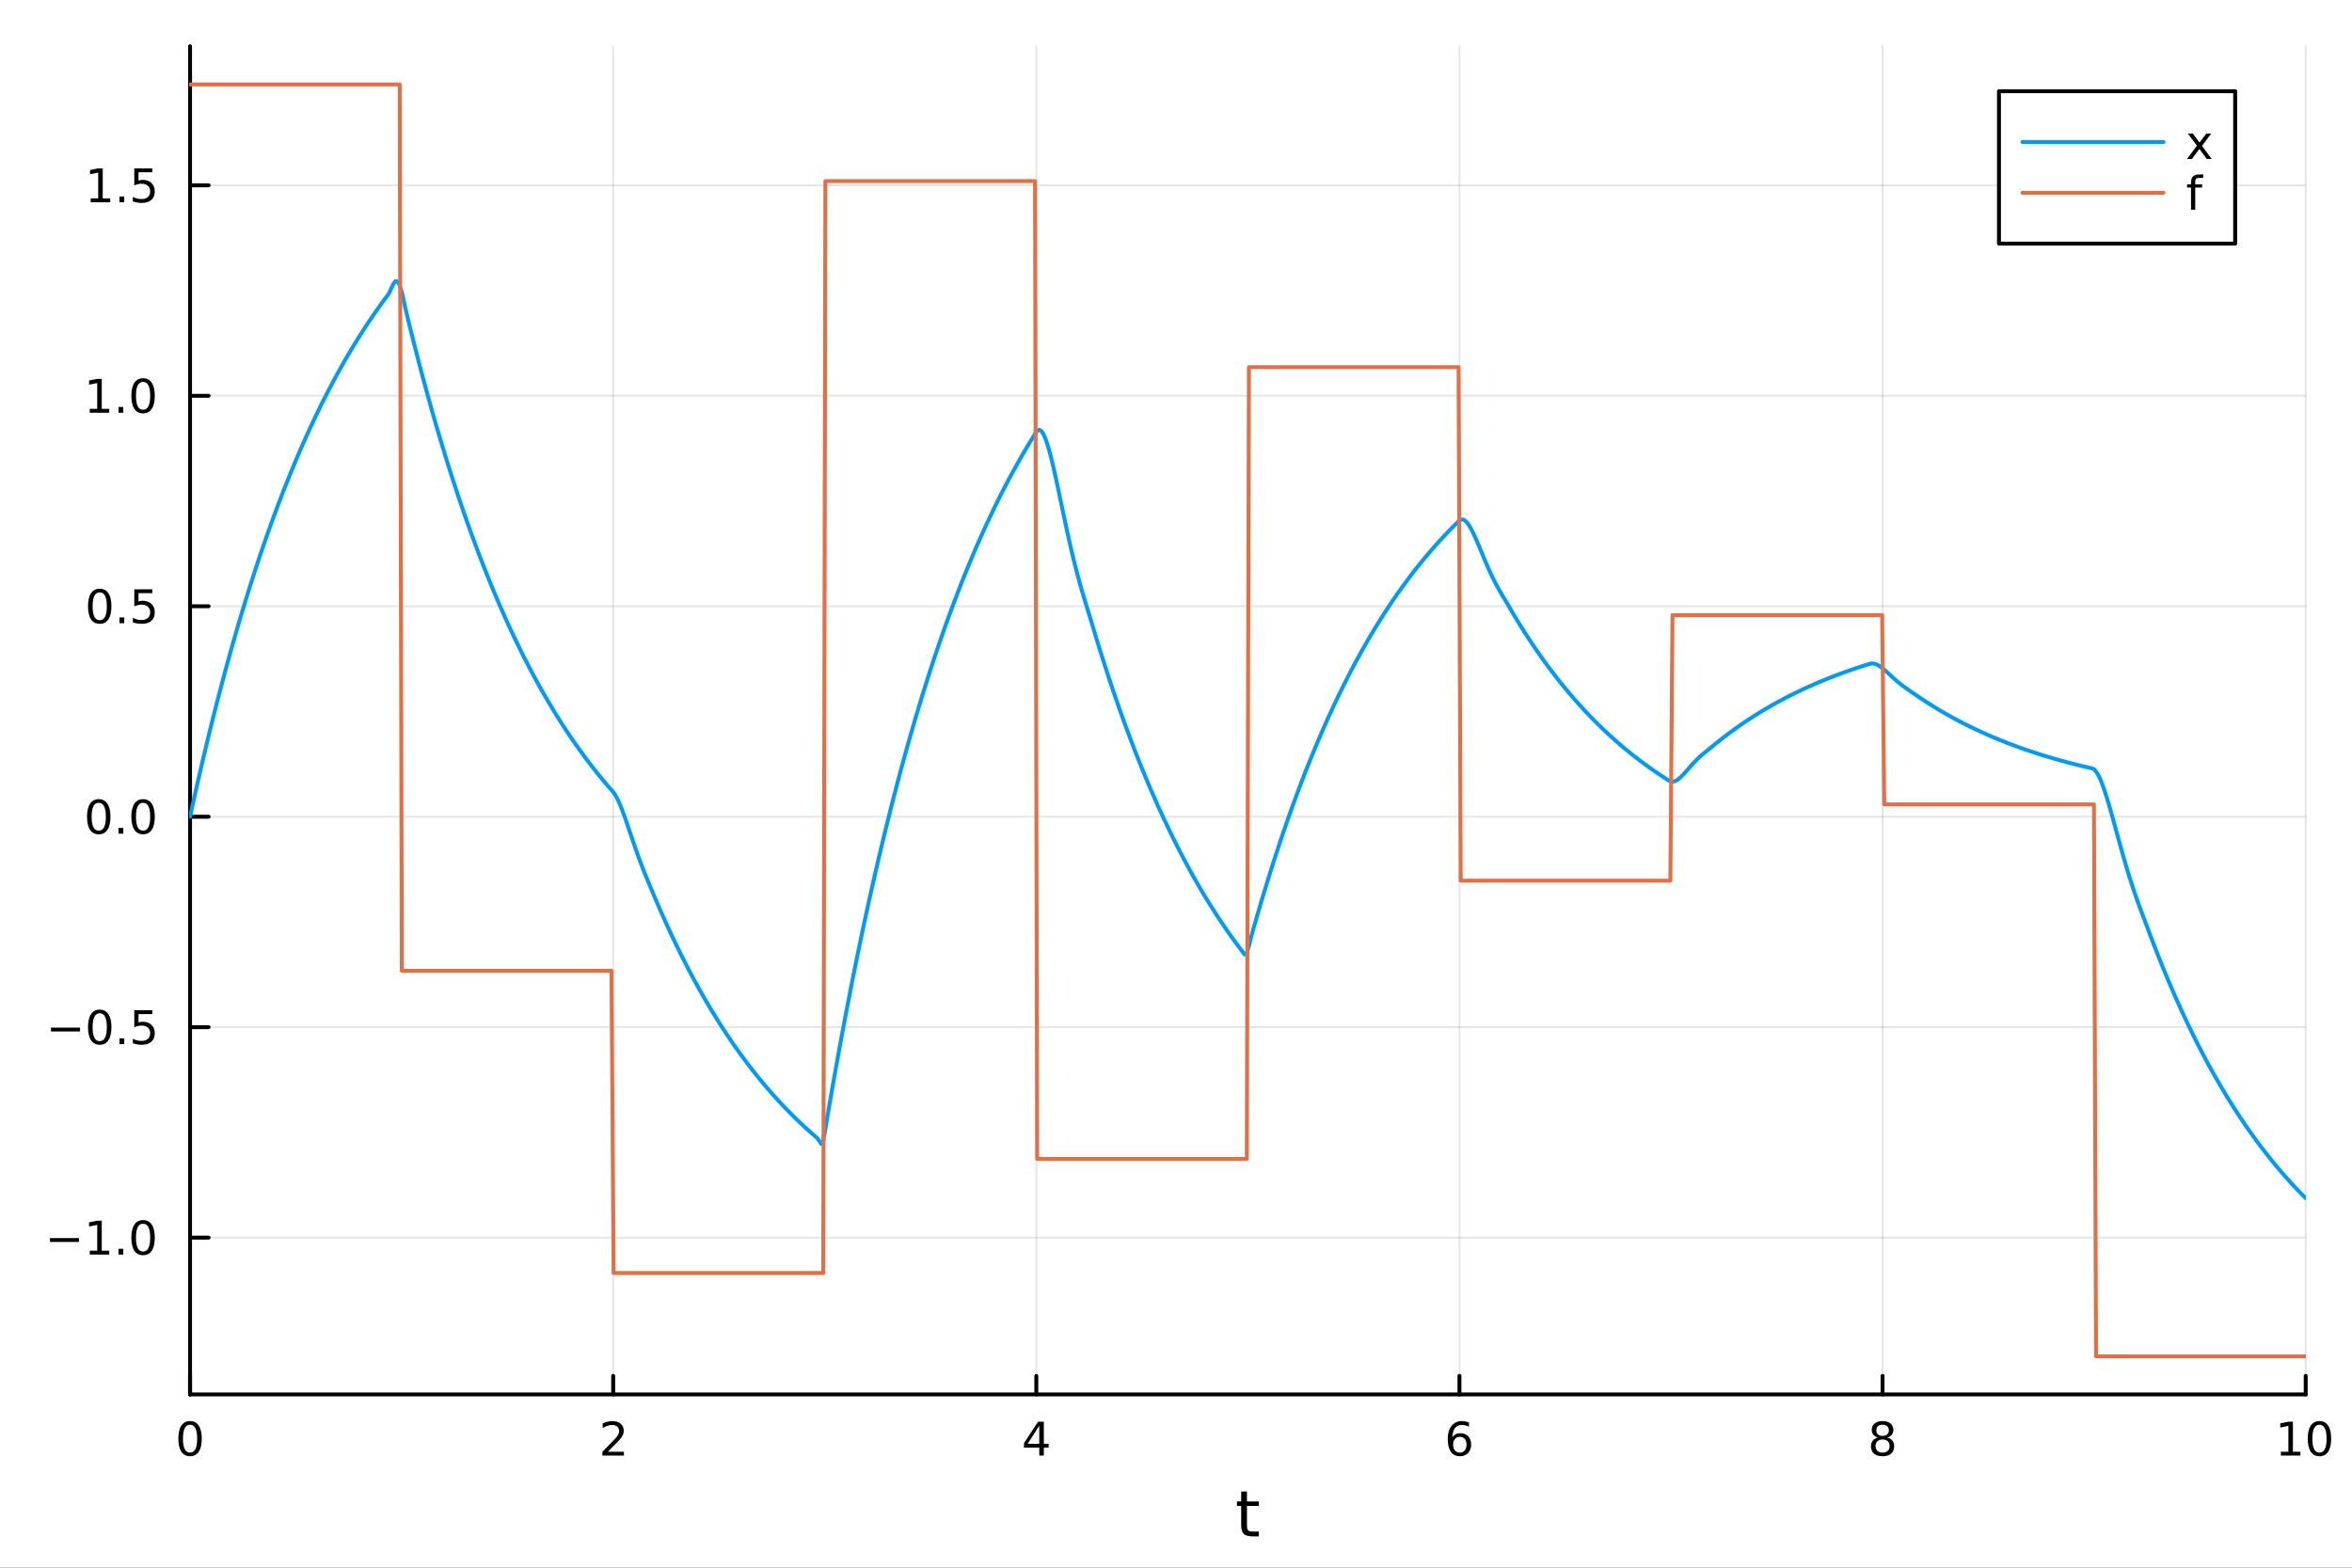 <?xml version="1.0" encoding="utf-8"?>
<svg xmlns="http://www.w3.org/2000/svg" xmlns:xlink="http://www.w3.org/1999/xlink" width="600" height="400" viewBox="0 0 2400 1600">
<rect x="0" y="0" width="2400" height="1600" fill="#333333" stroke="none"/>
<defs>
  <clipPath id="clip290">
    <rect x="0" y="0" width="2400" height="1600"/>
  </clipPath>
</defs>
<path clip-path="url(#clip290)" d="M0 1600 L2400 1600 L2400 0 L0 0  Z" fill="#ffffff" fill-rule="evenodd" fill-opacity="1"/>
<defs>
  <clipPath id="clip291">
    <rect x="480" y="0" width="1681" height="1600"/>
  </clipPath>
</defs>
<path clip-path="url(#clip290)" d="M193.936 1423.18 L2352.76 1423.18 L2352.76 47.244 L193.936 47.244  Z" fill="#ffffff" fill-rule="evenodd" fill-opacity="1"/>
<defs>
  <clipPath id="clip292">
    <rect x="193" y="47" width="2160" height="1377"/>
  </clipPath>
</defs>
<polyline clip-path="url(#clip292)" style="stroke:#000000; stroke-linecap:round; stroke-linejoin:round; stroke-width:2; stroke-opacity:0.1; fill:none" points="193.936,1423.18 193.936,47.244 "/>
<polyline clip-path="url(#clip292)" style="stroke:#000000; stroke-linecap:round; stroke-linejoin:round; stroke-width:2; stroke-opacity:0.1; fill:none" points="625.7,1423.18 625.7,47.244 "/>
<polyline clip-path="url(#clip292)" style="stroke:#000000; stroke-linecap:round; stroke-linejoin:round; stroke-width:2; stroke-opacity:0.1; fill:none" points="1057.46,1423.18 1057.46,47.244 "/>
<polyline clip-path="url(#clip292)" style="stroke:#000000; stroke-linecap:round; stroke-linejoin:round; stroke-width:2; stroke-opacity:0.1; fill:none" points="1489.23,1423.18 1489.23,47.244 "/>
<polyline clip-path="url(#clip292)" style="stroke:#000000; stroke-linecap:round; stroke-linejoin:round; stroke-width:2; stroke-opacity:0.1; fill:none" points="1920.99,1423.18 1920.99,47.244 "/>
<polyline clip-path="url(#clip292)" style="stroke:#000000; stroke-linecap:round; stroke-linejoin:round; stroke-width:2; stroke-opacity:0.1; fill:none" points="2352.76,1423.18 2352.76,47.244 "/>
<polyline clip-path="url(#clip290)" style="stroke:#000000; stroke-linecap:round; stroke-linejoin:round; stroke-width:4; stroke-opacity:1; fill:none" points="193.936,1423.18 2352.76,1423.18 "/>
<polyline clip-path="url(#clip290)" style="stroke:#000000; stroke-linecap:round; stroke-linejoin:round; stroke-width:4; stroke-opacity:1; fill:none" points="193.936,1423.18 193.936,1404.28 "/>
<polyline clip-path="url(#clip290)" style="stroke:#000000; stroke-linecap:round; stroke-linejoin:round; stroke-width:4; stroke-opacity:1; fill:none" points="625.7,1423.18 625.7,1404.28 "/>
<polyline clip-path="url(#clip290)" style="stroke:#000000; stroke-linecap:round; stroke-linejoin:round; stroke-width:4; stroke-opacity:1; fill:none" points="1057.46,1423.18 1057.46,1404.28 "/>
<polyline clip-path="url(#clip290)" style="stroke:#000000; stroke-linecap:round; stroke-linejoin:round; stroke-width:4; stroke-opacity:1; fill:none" points="1489.23,1423.18 1489.23,1404.28 "/>
<polyline clip-path="url(#clip290)" style="stroke:#000000; stroke-linecap:round; stroke-linejoin:round; stroke-width:4; stroke-opacity:1; fill:none" points="1920.99,1423.18 1920.99,1404.28 "/>
<polyline clip-path="url(#clip290)" style="stroke:#000000; stroke-linecap:round; stroke-linejoin:round; stroke-width:4; stroke-opacity:1; fill:none" points="2352.76,1423.18 2352.76,1404.28 "/>
<path clip-path="url(#clip290)" d="M193.936 1454.1 Q190.325 1454.1 188.496 1457.66 Q186.691 1461.2 186.691 1468.33 Q186.691 1475.44 188.496 1479.01 Q190.325 1482.55 193.936 1482.55 Q197.57 1482.55 199.376 1479.01 Q201.204 1475.44 201.204 1468.33 Q201.204 1461.2 199.376 1457.66 Q197.57 1454.1 193.936 1454.1 M193.936 1450.39 Q199.746 1450.39 202.802 1455 Q205.88 1459.58 205.88 1468.33 Q205.88 1477.06 202.802 1481.67 Q199.746 1486.25 193.936 1486.25 Q188.126 1486.25 185.047 1481.67 Q181.992 1477.06 181.992 1468.33 Q181.992 1459.58 185.047 1455 Q188.126 1450.39 193.936 1450.39 Z" fill="#000000" fill-rule="nonzero" fill-opacity="1" /><path clip-path="url(#clip290)" d="M620.353 1481.64 L636.672 1481.64 L636.672 1485.58 L614.728 1485.58 L614.728 1481.64 Q617.39 1478.89 621.973 1474.26 Q626.58 1469.61 627.76 1468.27 Q630.006 1465.74 630.885 1464.01 Q631.788 1462.25 631.788 1460.56 Q631.788 1457.8 629.843 1456.07 Q627.922 1454.33 624.82 1454.33 Q622.621 1454.33 620.168 1455.09 Q617.737 1455.86 614.959 1457.41 L614.959 1452.69 Q617.783 1451.55 620.237 1450.97 Q622.691 1450.39 624.728 1450.39 Q630.098 1450.39 633.293 1453.08 Q636.487 1455.77 636.487 1460.26 Q636.487 1462.39 635.677 1464.31 Q634.89 1466.2 632.783 1468.8 Q632.205 1469.47 629.103 1472.69 Q626.001 1475.88 620.353 1481.64 Z" fill="#000000" fill-rule="nonzero" fill-opacity="1" /><path clip-path="url(#clip290)" d="M1060.47 1455.09 L1048.67 1473.54 L1060.47 1473.54 L1060.47 1455.09 M1059.25 1451.02 L1065.13 1451.02 L1065.13 1473.54 L1070.06 1473.54 L1070.06 1477.43 L1065.13 1477.43 L1065.13 1485.58 L1060.47 1485.58 L1060.47 1477.43 L1044.87 1477.43 L1044.87 1472.92 L1059.25 1451.02 Z" fill="#000000" fill-rule="nonzero" fill-opacity="1" /><path clip-path="url(#clip290)" d="M1489.63 1466.44 Q1486.48 1466.44 1484.63 1468.59 Q1482.8 1470.74 1482.8 1474.49 Q1482.8 1478.22 1484.63 1480.39 Q1486.48 1482.55 1489.63 1482.55 Q1492.78 1482.55 1494.61 1480.39 Q1496.46 1478.22 1496.46 1474.49 Q1496.46 1470.74 1494.61 1468.59 Q1492.78 1466.44 1489.63 1466.44 M1498.92 1451.78 L1498.92 1456.04 Q1497.16 1455.21 1495.35 1454.77 Q1493.57 1454.33 1491.81 1454.33 Q1487.18 1454.33 1484.73 1457.45 Q1482.3 1460.58 1481.95 1466.9 Q1483.31 1464.89 1485.37 1463.82 Q1487.43 1462.73 1489.91 1462.73 Q1495.12 1462.73 1498.13 1465.9 Q1501.16 1469.05 1501.16 1474.49 Q1501.16 1479.82 1498.01 1483.03 Q1494.86 1486.25 1489.63 1486.25 Q1483.64 1486.25 1480.47 1481.67 Q1477.3 1477.06 1477.3 1468.33 Q1477.3 1460.14 1481.18 1455.28 Q1485.07 1450.39 1491.62 1450.39 Q1493.38 1450.39 1495.17 1450.74 Q1496.97 1451.09 1498.92 1451.78 Z" fill="#000000" fill-rule="nonzero" fill-opacity="1" /><path clip-path="url(#clip290)" d="M1920.99 1469.17 Q1917.66 1469.17 1915.74 1470.95 Q1913.84 1472.73 1913.84 1475.86 Q1913.84 1478.98 1915.74 1480.77 Q1917.66 1482.55 1920.99 1482.55 Q1924.33 1482.55 1926.25 1480.77 Q1928.17 1478.96 1928.17 1475.86 Q1928.17 1472.73 1926.25 1470.95 Q1924.35 1469.17 1920.99 1469.17 M1916.32 1467.18 Q1913.31 1466.44 1911.62 1464.38 Q1909.95 1462.32 1909.95 1459.35 Q1909.95 1455.21 1912.89 1452.8 Q1915.85 1450.39 1920.99 1450.39 Q1926.15 1450.39 1929.09 1452.8 Q1932.03 1455.21 1932.03 1459.35 Q1932.03 1462.32 1930.34 1464.38 Q1928.68 1466.44 1925.69 1467.18 Q1929.07 1467.96 1930.95 1470.26 Q1932.84 1472.55 1932.84 1475.86 Q1932.84 1480.88 1929.77 1483.57 Q1926.71 1486.25 1920.99 1486.25 Q1915.27 1486.25 1912.2 1483.57 Q1909.14 1480.88 1909.14 1475.86 Q1909.14 1472.55 1911.04 1470.26 Q1912.94 1467.96 1916.32 1467.18 M1914.6 1459.79 Q1914.6 1462.48 1916.27 1463.98 Q1917.96 1465.49 1920.99 1465.49 Q1924 1465.49 1925.69 1463.98 Q1927.4 1462.48 1927.4 1459.79 Q1927.4 1457.11 1925.69 1455.6 Q1924 1454.1 1920.99 1454.1 Q1917.96 1454.1 1916.27 1455.6 Q1914.6 1457.11 1914.6 1459.79 Z" fill="#000000" fill-rule="nonzero" fill-opacity="1" /><path clip-path="url(#clip290)" d="M2327.44 1481.64 L2335.08 1481.64 L2335.08 1455.28 L2326.77 1456.95 L2326.77 1452.69 L2335.04 1451.02 L2339.71 1451.02 L2339.71 1481.64 L2347.35 1481.64 L2347.35 1485.58 L2327.44 1485.58 L2327.44 1481.64 Z" fill="#000000" fill-rule="nonzero" fill-opacity="1" /><path clip-path="url(#clip290)" d="M2366.8 1454.1 Q2363.18 1454.1 2361.36 1457.66 Q2359.55 1461.2 2359.55 1468.33 Q2359.55 1475.44 2361.36 1479.01 Q2363.18 1482.55 2366.8 1482.55 Q2370.43 1482.55 2372.23 1479.01 Q2374.06 1475.44 2374.06 1468.33 Q2374.06 1461.2 2372.23 1457.66 Q2370.43 1454.1 2366.8 1454.1 M2366.8 1450.39 Q2372.61 1450.39 2375.66 1455 Q2378.74 1459.58 2378.74 1468.33 Q2378.74 1477.06 2375.66 1481.67 Q2372.61 1486.25 2366.8 1486.25 Q2360.99 1486.25 2357.91 1481.67 Q2354.85 1477.06 2354.85 1468.33 Q2354.85 1459.58 2357.91 1455 Q2360.99 1450.39 2366.8 1450.39 Z" fill="#000000" fill-rule="nonzero" fill-opacity="1" /><path clip-path="url(#clip290)" d="M1272.41 1522.27 L1272.41 1532.4 L1284.47 1532.4 L1284.47 1536.95 L1272.41 1536.95 L1272.41 1556.3 Q1272.41 1560.66 1273.58 1561.9 Q1274.79 1563.14 1278.45 1563.14 L1284.47 1563.14 L1284.47 1568.04 L1278.45 1568.04 Q1271.67 1568.04 1269.1 1565.53 Q1266.52 1562.98 1266.52 1556.3 L1266.52 1536.95 L1262.22 1536.95 L1262.22 1532.4 L1266.52 1532.4 L1266.52 1522.27 L1272.41 1522.27 Z" fill="#000000" fill-rule="nonzero" fill-opacity="1" /><polyline clip-path="url(#clip292)" style="stroke:#000000; stroke-linecap:round; stroke-linejoin:round; stroke-width:2; stroke-opacity:0.1; fill:none" points="193.936,1263.15 2352.76,1263.15 "/>
<polyline clip-path="url(#clip292)" style="stroke:#000000; stroke-linecap:round; stroke-linejoin:round; stroke-width:2; stroke-opacity:0.1; fill:none" points="193.936,1048.35 2352.76,1048.35 "/>
<polyline clip-path="url(#clip292)" style="stroke:#000000; stroke-linecap:round; stroke-linejoin:round; stroke-width:2; stroke-opacity:0.1; fill:none" points="193.936,833.552 2352.76,833.552 "/>
<polyline clip-path="url(#clip292)" style="stroke:#000000; stroke-linecap:round; stroke-linejoin:round; stroke-width:2; stroke-opacity:0.1; fill:none" points="193.936,618.753 2352.76,618.753 "/>
<polyline clip-path="url(#clip292)" style="stroke:#000000; stroke-linecap:round; stroke-linejoin:round; stroke-width:2; stroke-opacity:0.1; fill:none" points="193.936,403.954 2352.76,403.954 "/>
<polyline clip-path="url(#clip292)" style="stroke:#000000; stroke-linecap:round; stroke-linejoin:round; stroke-width:2; stroke-opacity:0.1; fill:none" points="193.936,189.154 2352.76,189.154 "/>
<polyline clip-path="url(#clip290)" style="stroke:#000000; stroke-linecap:round; stroke-linejoin:round; stroke-width:4; stroke-opacity:1; fill:none" points="193.936,1423.18 193.936,47.244 "/>
<polyline clip-path="url(#clip290)" style="stroke:#000000; stroke-linecap:round; stroke-linejoin:round; stroke-width:4; stroke-opacity:1; fill:none" points="193.936,1263.15 212.834,1263.15 "/>
<polyline clip-path="url(#clip290)" style="stroke:#000000; stroke-linecap:round; stroke-linejoin:round; stroke-width:4; stroke-opacity:1; fill:none" points="193.936,1048.35 212.834,1048.35 "/>
<polyline clip-path="url(#clip290)" style="stroke:#000000; stroke-linecap:round; stroke-linejoin:round; stroke-width:4; stroke-opacity:1; fill:none" points="193.936,833.552 212.834,833.552 "/>
<polyline clip-path="url(#clip290)" style="stroke:#000000; stroke-linecap:round; stroke-linejoin:round; stroke-width:4; stroke-opacity:1; fill:none" points="193.936,618.753 212.834,618.753 "/>
<polyline clip-path="url(#clip290)" style="stroke:#000000; stroke-linecap:round; stroke-linejoin:round; stroke-width:4; stroke-opacity:1; fill:none" points="193.936,403.954 212.834,403.954 "/>
<polyline clip-path="url(#clip290)" style="stroke:#000000; stroke-linecap:round; stroke-linejoin:round; stroke-width:4; stroke-opacity:1; fill:none" points="193.936,189.154 212.834,189.154 "/>
<path clip-path="url(#clip290)" d="M50.992 1263.6 L80.668 1263.6 L80.668 1267.54 L50.992 1267.54 L50.992 1263.6 Z" fill="#000000" fill-rule="nonzero" fill-opacity="1" /><path clip-path="url(#clip290)" d="M91.571 1276.5 L99.21 1276.5 L99.21 1250.13 L90.899 1251.8 L90.899 1247.54 L99.163 1245.87 L103.839 1245.87 L103.839 1276.5 L111.478 1276.5 L111.478 1280.43 L91.571 1280.43 L91.571 1276.5 Z" fill="#000000" fill-rule="nonzero" fill-opacity="1" /><path clip-path="url(#clip290)" d="M120.922 1274.55 L125.807 1274.55 L125.807 1280.43 L120.922 1280.43 L120.922 1274.55 Z" fill="#000000" fill-rule="nonzero" fill-opacity="1" /><path clip-path="url(#clip290)" d="M145.992 1248.95 Q142.381 1248.95 140.552 1252.51 Q138.746 1256.06 138.746 1263.19 Q138.746 1270.29 140.552 1273.86 Q142.381 1277.4 145.992 1277.4 Q149.626 1277.4 151.431 1273.86 Q153.26 1270.29 153.26 1263.19 Q153.26 1256.06 151.431 1252.51 Q149.626 1248.95 145.992 1248.95 M145.992 1245.25 Q151.802 1245.25 154.857 1249.85 Q157.936 1254.44 157.936 1263.19 Q157.936 1271.91 154.857 1276.52 Q151.802 1281.1 145.992 1281.1 Q140.181 1281.1 137.103 1276.52 Q134.047 1271.91 134.047 1263.19 Q134.047 1254.44 137.103 1249.85 Q140.181 1245.25 145.992 1245.25 Z" fill="#000000" fill-rule="nonzero" fill-opacity="1" /><path clip-path="url(#clip290)" d="M51.987 1048.8 L81.663 1048.8 L81.663 1052.74 L51.987 1052.74 L51.987 1048.8 Z" fill="#000000" fill-rule="nonzero" fill-opacity="1" /><path clip-path="url(#clip290)" d="M101.756 1034.15 Q98.145 1034.15 96.316 1037.72 Q94.51 1041.26 94.51 1048.39 Q94.51 1055.49 96.316 1059.06 Q98.145 1062.6 101.756 1062.6 Q105.39 1062.6 107.196 1059.06 Q109.024 1055.49 109.024 1048.39 Q109.024 1041.26 107.196 1037.72 Q105.39 1034.15 101.756 1034.15 M101.756 1030.45 Q107.566 1030.45 110.621 1035.05 Q113.7 1039.64 113.7 1048.39 Q113.7 1057.11 110.621 1061.72 Q107.566 1066.3 101.756 1066.3 Q95.946 1066.3 92.867 1061.72 Q89.811 1057.11 89.811 1048.39 Q89.811 1039.64 92.867 1035.05 Q95.946 1030.45 101.756 1030.45 Z" fill="#000000" fill-rule="nonzero" fill-opacity="1" /><path clip-path="url(#clip290)" d="M121.918 1059.75 L126.802 1059.75 L126.802 1065.63 L121.918 1065.63 L121.918 1059.75 Z" fill="#000000" fill-rule="nonzero" fill-opacity="1" /><path clip-path="url(#clip290)" d="M137.033 1031.07 L155.39 1031.07 L155.39 1035.01 L141.316 1035.01 L141.316 1043.48 Q142.334 1043.13 143.353 1042.97 Q144.371 1042.78 145.39 1042.78 Q151.177 1042.78 154.556 1045.96 Q157.936 1049.13 157.936 1054.54 Q157.936 1060.12 154.464 1063.22 Q150.992 1066.3 144.672 1066.3 Q142.496 1066.3 140.228 1065.93 Q137.982 1065.56 135.575 1064.82 L135.575 1060.12 Q137.658 1061.26 139.881 1061.81 Q142.103 1062.37 144.58 1062.37 Q148.584 1062.37 150.922 1060.26 Q153.26 1058.15 153.26 1054.54 Q153.26 1050.93 150.922 1048.83 Q148.584 1046.72 144.58 1046.72 Q142.705 1046.72 140.83 1047.14 Q138.978 1047.55 137.033 1048.43 L137.033 1031.07 Z" fill="#000000" fill-rule="nonzero" fill-opacity="1" /><path clip-path="url(#clip290)" d="M100.76 819.351 Q97.149 819.351 95.321 822.916 Q93.515 826.458 93.515 833.587 Q93.515 840.694 95.321 844.258 Q97.149 847.8 100.76 847.8 Q104.395 847.8 106.2 844.258 Q108.029 840.694 108.029 833.587 Q108.029 826.458 106.2 822.916 Q104.395 819.351 100.76 819.351 M100.76 815.647 Q106.571 815.647 109.626 820.254 Q112.705 824.837 112.705 833.587 Q112.705 842.314 109.626 846.92 Q106.571 851.504 100.76 851.504 Q94.95 851.504 91.871 846.92 Q88.816 842.314 88.816 833.587 Q88.816 824.837 91.871 820.254 Q94.95 815.647 100.76 815.647 Z" fill="#000000" fill-rule="nonzero" fill-opacity="1" /><path clip-path="url(#clip290)" d="M120.922 844.953 L125.807 844.953 L125.807 850.832 L120.922 850.832 L120.922 844.953 Z" fill="#000000" fill-rule="nonzero" fill-opacity="1" /><path clip-path="url(#clip290)" d="M145.992 819.351 Q142.381 819.351 140.552 822.916 Q138.746 826.458 138.746 833.587 Q138.746 840.694 140.552 844.258 Q142.381 847.8 145.992 847.8 Q149.626 847.8 151.431 844.258 Q153.26 840.694 153.26 833.587 Q153.26 826.458 151.431 822.916 Q149.626 819.351 145.992 819.351 M145.992 815.647 Q151.802 815.647 154.857 820.254 Q157.936 824.837 157.936 833.587 Q157.936 842.314 154.857 846.92 Q151.802 851.504 145.992 851.504 Q140.181 851.504 137.103 846.92 Q134.047 842.314 134.047 833.587 Q134.047 824.837 137.103 820.254 Q140.181 815.647 145.992 815.647 Z" fill="#000000" fill-rule="nonzero" fill-opacity="1" /><path clip-path="url(#clip290)" d="M101.756 604.552 Q98.145 604.552 96.316 608.116 Q94.51 611.658 94.51 618.788 Q94.51 625.894 96.316 629.459 Q98.145 633.001 101.756 633.001 Q105.39 633.001 107.196 629.459 Q109.024 625.894 109.024 618.788 Q109.024 611.658 107.196 608.116 Q105.39 604.552 101.756 604.552 M101.756 600.848 Q107.566 600.848 110.621 605.454 Q113.7 610.038 113.7 618.788 Q113.7 627.515 110.621 632.121 Q107.566 636.704 101.756 636.704 Q95.946 636.704 92.867 632.121 Q89.811 627.515 89.811 618.788 Q89.811 610.038 92.867 605.454 Q95.946 600.848 101.756 600.848 Z" fill="#000000" fill-rule="nonzero" fill-opacity="1" /><path clip-path="url(#clip290)" d="M121.918 630.153 L126.802 630.153 L126.802 636.033 L121.918 636.033 L121.918 630.153 Z" fill="#000000" fill-rule="nonzero" fill-opacity="1" /><path clip-path="url(#clip290)" d="M137.033 601.473 L155.39 601.473 L155.39 605.408 L141.316 605.408 L141.316 613.88 Q142.334 613.533 143.353 613.371 Q144.371 613.186 145.39 613.186 Q151.177 613.186 154.556 616.357 Q157.936 619.528 157.936 624.945 Q157.936 630.524 154.464 633.626 Q150.992 636.704 144.672 636.704 Q142.496 636.704 140.228 636.334 Q137.982 635.964 135.575 635.223 L135.575 630.524 Q137.658 631.658 139.881 632.214 Q142.103 632.769 144.58 632.769 Q148.584 632.769 150.922 630.663 Q153.26 628.556 153.26 624.945 Q153.26 621.334 150.922 619.228 Q148.584 617.121 144.58 617.121 Q142.705 617.121 140.83 617.538 Q138.978 617.954 137.033 618.834 L137.033 601.473 Z" fill="#000000" fill-rule="nonzero" fill-opacity="1" /><path clip-path="url(#clip290)" d="M91.571 417.298 L99.21 417.298 L99.21 390.933 L90.899 392.6 L90.899 388.34 L99.163 386.674 L103.839 386.674 L103.839 417.298 L111.478 417.298 L111.478 421.234 L91.571 421.234 L91.571 417.298 Z" fill="#000000" fill-rule="nonzero" fill-opacity="1" /><path clip-path="url(#clip290)" d="M120.922 415.354 L125.807 415.354 L125.807 421.234 L120.922 421.234 L120.922 415.354 Z" fill="#000000" fill-rule="nonzero" fill-opacity="1" /><path clip-path="url(#clip290)" d="M145.992 389.752 Q142.381 389.752 140.552 393.317 Q138.746 396.859 138.746 403.988 Q138.746 411.095 140.552 414.66 Q142.381 418.201 145.992 418.201 Q149.626 418.201 151.431 414.66 Q153.26 411.095 153.26 403.988 Q153.26 396.859 151.431 393.317 Q149.626 389.752 145.992 389.752 M145.992 386.049 Q151.802 386.049 154.857 390.655 Q157.936 395.238 157.936 403.988 Q157.936 412.715 154.857 417.322 Q151.802 421.905 145.992 421.905 Q140.181 421.905 137.103 417.322 Q134.047 412.715 134.047 403.988 Q134.047 395.238 137.103 390.655 Q140.181 386.049 145.992 386.049 Z" fill="#000000" fill-rule="nonzero" fill-opacity="1" /><path clip-path="url(#clip290)" d="M92.566 202.499 L100.205 202.499 L100.205 176.133 L91.895 177.8 L91.895 173.541 L100.159 171.874 L104.834 171.874 L104.834 202.499 L112.473 202.499 L112.473 206.434 L92.566 206.434 L92.566 202.499 Z" fill="#000000" fill-rule="nonzero" fill-opacity="1" /><path clip-path="url(#clip290)" d="M121.918 200.555 L126.802 200.555 L126.802 206.434 L121.918 206.434 L121.918 200.555 Z" fill="#000000" fill-rule="nonzero" fill-opacity="1" /><path clip-path="url(#clip290)" d="M137.033 171.874 L155.39 171.874 L155.39 175.809 L141.316 175.809 L141.316 184.282 Q142.334 183.934 143.353 183.772 Q144.371 183.587 145.39 183.587 Q151.177 183.587 154.556 186.758 Q157.936 189.93 157.936 195.346 Q157.936 200.925 154.464 204.027 Q150.992 207.106 144.672 207.106 Q142.496 207.106 140.228 206.735 Q137.982 206.365 135.575 205.624 L135.575 200.925 Q137.658 202.059 139.881 202.615 Q142.103 203.17 144.58 203.17 Q148.584 203.17 150.922 201.064 Q153.26 198.957 153.26 195.346 Q153.26 191.735 150.922 189.629 Q148.584 187.522 144.58 187.522 Q142.705 187.522 140.83 187.939 Q138.978 188.356 137.033 189.235 L137.033 171.874 Z" fill="#000000" fill-rule="nonzero" fill-opacity="1" /><polyline clip-path="url(#clip292)" style="stroke:#009af9; stroke-linecap:round; stroke-linejoin:round; stroke-width:4; stroke-opacity:1; fill:none" points="193.936,833.552 196.097,823.644 198.258,813.867 200.419,804.219 202.58,794.699 204.741,785.306 206.902,776.037 209.063,766.891 211.224,757.866 213.385,748.961 215.546,740.174 217.707,731.503 219.868,722.948 222.029,714.505 224.19,706.175 226.351,697.955 228.512,689.844 230.673,681.841 232.834,673.944 234.995,666.151 237.156,658.462 239.317,650.875 241.478,643.388 243.639,636.001 245.8,628.711 247.961,621.519 250.122,614.421 252.282,607.418 254.443,600.507 256.604,593.688 258.765,586.96 260.926,580.321 263.087,573.769 265.248,567.305 267.409,560.926 269.57,554.632 271.731,548.422 273.892,542.293 276.053,536.246 278.214,530.279 280.375,524.391 282.536,518.582 284.697,512.849 286.858,507.192 289.019,501.61 291.18,496.103 293.341,490.668 295.502,485.305 297.663,480.014 299.824,474.793 301.985,469.64 304.146,464.557 306.307,459.54 308.468,454.59 310.629,449.706 312.79,444.886 314.951,440.131 317.112,435.438 319.273,430.808 321.434,426.239 323.595,421.73 325.756,417.282 327.917,412.892 330.078,408.56 332.239,404.286 334.4,400.069 336.561,395.907 338.722,391.801 340.883,387.749 343.044,383.751 345.205,379.806 347.366,375.913 349.527,372.072 351.688,368.281 353.849,364.542 356.01,360.851 358.171,357.21 360.332,353.617 362.493,350.071 364.653,346.572 366.814,343.12 368.975,339.714 371.136,336.353 373.297,333.036 375.458,329.763 377.619,326.534 379.78,323.347 381.941,320.203 384.102,317.1 386.263,314.039 388.424,311.018 390.585,308.037 392.746,305.096 394.907,302.194 397.068,299.151 399.229,294.443 401.39,289.74 403.551,286.97 405.712,287.321 407.873,291.236 410.034,298.413 412.195,307.81 414.356,317.638 416.517,326.581 418.678,335.387 420.839,344.077 423,352.652 425.161,361.112 427.322,369.461 429.483,377.699 431.644,385.828 433.805,393.85 435.966,401.764 438.127,409.574 440.288,417.281 442.449,424.885 444.61,432.388 446.771,439.792 448.932,447.097 451.093,454.306 453.254,461.419 455.415,468.438 457.576,475.363 459.737,482.197 461.898,488.94 464.059,495.594 466.22,502.159 468.381,508.638 470.542,515.03 472.703,521.338 474.864,527.562 477.024,533.704 479.185,539.765 481.346,545.745 483.507,551.645 485.668,557.468 487.829,563.213 489.99,568.882 492.151,574.477 494.312,579.997 496.473,585.443 498.634,590.818 500.795,596.121 502.956,601.354 505.117,606.518 507.278,611.613 509.439,616.64 511.6,621.601 513.761,626.496 515.922,631.326 518.083,636.092 520.244,640.795 522.405,645.436 524.566,650.015 526.727,654.533 528.888,658.992 531.049,663.391 533.21,667.732 535.371,672.015 537.532,676.242 539.693,680.413 541.854,684.528 544.015,688.589 546.176,692.596 548.337,696.55 550.498,700.451 552.659,704.301 554.82,708.1 556.981,711.849 559.142,715.547 561.303,719.197 563.464,722.798 565.625,726.352 567.786,729.858 569.947,733.318 572.108,736.732 574.269,740.101 576.43,743.425 578.591,746.705 580.752,749.941 582.913,753.134 585.074,756.286 587.235,759.395 589.396,762.463 591.556,765.49 593.717,768.478 595.878,771.425 598.039,774.334 600.2,777.204 602.361,780.036 604.522,782.83 606.683,785.588 608.844,788.308 611.005,790.993 613.166,793.643 615.327,796.257 617.488,798.836 619.649,801.382 621.81,803.893 623.971,806.371 626.132,808.854 628.293,812.089 630.454,816.226 632.615,821.088 634.776,826.514 636.937,832.358 639.098,838.49 641.259,844.795 643.42,851.176 645.581,857.548 647.742,863.843 649.903,870.01 652.064,876.012 654.225,881.828 656.386,887.452 658.547,892.894 660.708,898.181 662.869,903.352 665.03,908.466 667.191,913.593 669.352,918.706 671.513,923.751 673.674,928.729 675.835,933.641 677.996,938.488 680.157,943.27 682.318,947.989 684.479,952.646 686.64,957.241 688.801,961.775 690.962,966.249 693.123,970.664 695.284,975.02 697.445,979.318 699.606,983.56 701.767,987.745 703.927,991.875 706.088,995.95 708.249,999.97 710.41,1003.94 712.571,1007.85 714.732,1011.72 716.893,1015.53 719.054,1019.29 721.215,1023 723.376,1026.66 725.537,1030.28 727.698,1033.84 729.859,1037.36 732.02,1040.83 734.181,1044.26 736.342,1047.64 738.503,1050.97 740.664,1054.26 742.825,1057.51 744.986,1060.72 747.147,1063.88 749.308,1067 751.469,1070.08 753.63,1073.11 755.791,1076.11 757.952,1079.07 760.113,1081.99 762.274,1084.87 764.435,1087.71 766.596,1090.52 768.757,1093.28 770.918,1096.01 773.079,1098.71 775.24,1101.37 777.401,1103.99 779.562,1106.58 781.723,1109.13 783.884,1111.65 786.045,1114.14 788.206,1116.59 790.367,1119.01 792.528,1121.4 794.689,1123.76 796.85,1126.09 799.011,1128.38 801.172,1130.65 803.333,1132.88 805.494,1135.09 807.655,1137.26 809.816,1139.41 811.977,1141.53 814.138,1143.62 816.298,1145.68 818.459,1147.72 820.62,1149.73 822.781,1151.71 824.942,1153.66 827.103,1155.59 829.264,1157.5 831.425,1159.38 833.586,1161.23 835.747,1164.02 837.908,1167.42 840.069,1163.93 842.23,1152.48 844.391,1139.13 846.552,1126.48 848.713,1114 850.874,1101.68 853.035,1089.52 855.196,1077.53 857.357,1065.69 859.518,1054.02 861.679,1042.49 863.84,1031.12 866.001,1019.9 868.162,1008.83 870.323,997.907 872.484,987.127 874.645,976.491 876.806,965.995 878.967,955.639 881.128,945.419 883.289,935.336 885.45,925.386 887.611,915.568 889.772,905.88 891.933,896.32 894.094,886.887 896.255,877.58 898.416,868.395 900.577,859.333 902.738,850.391 904.899,841.567 907.06,832.86 909.221,824.269 911.382,815.791 913.543,807.426 915.704,799.172 917.865,791.027 920.026,782.991 922.187,775.06 924.348,767.235 926.509,759.514 928.669,751.895 930.83,744.377 932.991,736.959 935.152,729.639 937.313,722.416 939.474,715.289 941.635,708.256 943.796,701.317 945.957,694.469 948.118,687.713 950.279,681.046 952.44,674.467 954.601,667.976 956.762,661.571 958.923,655.25 961.084,649.014 963.245,642.86 965.406,636.787 967.567,630.796 969.728,624.883 971.889,619.049 974.05,613.293 976.211,607.612 978.372,602.007 980.533,596.476 982.694,591.019 984.855,585.634 987.016,580.32 989.177,575.076 991.338,569.903 993.499,564.797 995.66,559.76 997.821,554.789 999.982,549.885 1002.14,545.045 1004.3,540.269 1006.46,535.557 1008.63,530.907 1010.79,526.319 1012.95,521.792 1015.11,517.325 1017.27,512.917 1019.43,508.568 1021.59,504.276 1023.75,500.041 1025.91,495.862 1028.07,491.739 1030.24,487.67 1032.4,483.656 1034.56,479.694 1036.72,475.785 1038.88,471.928 1041.04,468.122 1043.2,464.366 1045.36,460.66 1047.52,457.003 1049.68,453.395 1051.85,449.835 1054.01,446.321 1056.17,442.855 1058.33,439.672 1060.49,438.661 1062.65,439.96 1064.81,443.253 1066.97,448.248 1069.13,454.667 1071.29,462.256 1073.46,470.778 1075.62,480.015 1077.78,489.77 1079.94,499.864 1082.1,510.14 1084.26,520.458 1086.42,530.697 1088.58,540.757 1090.74,550.558 1092.9,560.038 1095.07,569.154 1097.23,577.885 1099.39,586.226 1101.55,594.194 1103.71,601.824 1105.87,609.172 1108.03,616.313 1110.19,623.339 1112.35,630.364 1114.51,637.522 1116.67,644.752 1118.84,651.885 1121,658.924 1123.16,665.87 1125.32,672.724 1127.48,679.486 1129.64,686.159 1131.8,692.744 1133.96,699.241 1136.12,705.652 1138.28,711.979 1140.45,718.221 1142.61,724.38 1144.77,730.458 1146.93,736.456 1149.09,742.373 1151.25,748.213 1153.41,753.975 1155.57,759.661 1157.73,765.271 1159.89,770.807 1162.06,776.27 1164.22,781.66 1166.38,786.979 1168.54,792.227 1170.7,797.406 1172.86,802.515 1175.02,807.558 1177.18,812.533 1179.34,817.442 1181.5,822.286 1183.67,827.066 1185.83,831.782 1187.99,836.436 1190.15,841.028 1192.31,845.559 1194.47,850.03 1196.63,854.442 1198.79,858.795 1200.95,863.091 1203.11,867.329 1205.28,871.512 1207.44,875.639 1209.6,879.711 1211.76,883.729 1213.92,887.694 1216.08,891.607 1218.24,895.468 1220.4,899.277 1222.56,903.036 1224.72,906.745 1226.88,910.406 1229.05,914.017 1231.21,917.581 1233.37,921.097 1235.53,924.567 1237.69,927.991 1239.85,931.369 1242.01,934.703 1244.17,937.992 1246.33,941.238 1248.49,944.441 1250.66,947.601 1252.82,950.719 1254.98,953.796 1257.14,956.833 1259.3,959.829 1261.46,962.785 1263.62,965.702 1265.78,968.581 1267.94,971.421 1270.1,974.223 1272.27,972.748 1274.43,965.396 1276.59,956.676 1278.75,948.713 1280.91,941.263 1283.07,933.752 1285.23,926.34 1287.39,919.027 1289.55,911.811 1291.71,904.69 1293.88,897.664 1296.04,890.731 1298.2,883.89 1300.36,877.139 1302.52,870.478 1304.68,863.906 1306.84,857.42 1309,851.021 1311.16,844.706 1313.32,838.475 1315.49,832.327 1317.65,826.26 1319.81,820.274 1321.97,814.367 1324.13,808.538 1326.29,802.787 1328.45,797.112 1330.61,791.512 1332.77,785.986 1334.93,780.534 1337.09,775.154 1339.26,769.845 1341.42,764.607 1343.58,759.438 1345.74,754.337 1347.9,749.304 1350.06,744.338 1352.22,739.438 1354.38,734.603 1356.54,729.832 1358.7,725.124 1360.87,720.478 1363.03,715.895 1365.19,711.371 1367.35,706.908 1369.51,702.504 1371.67,698.159 1373.83,693.871 1375.99,689.639 1378.15,685.464 1380.31,681.345 1382.48,677.279 1384.64,673.268 1386.8,669.31 1388.96,665.405 1391.12,661.551 1393.28,657.748 1395.44,653.996 1397.6,650.294 1399.76,646.64 1401.92,643.035 1404.09,639.478 1406.25,635.968 1408.41,632.505 1410.57,629.087 1412.73,625.715 1414.89,622.388 1417.05,619.104 1419.21,615.865 1421.37,612.668 1423.53,609.513 1425.7,606.4 1427.86,603.329 1430.02,600.298 1432.18,597.308 1434.34,594.357 1436.5,591.445 1438.66,588.572 1440.82,585.737 1442.98,582.939 1445.14,580.179 1447.3,577.455 1449.47,574.767 1451.63,572.115 1453.79,569.498 1455.95,566.916 1458.11,564.368 1460.27,561.854 1462.43,559.373 1464.59,556.925 1466.75,554.51 1468.91,552.126 1471.08,549.774 1473.24,547.454 1475.4,545.164 1477.56,542.904 1479.72,540.675 1481.88,538.475 1484.04,536.304 1486.2,534.162 1488.36,532.048 1490.52,530.397 1492.69,530.187 1494.85,531.256 1497.01,533.4 1499.17,536.429 1501.33,540.171 1503.49,544.466 1505.65,549.169 1507.81,554.151 1509.97,559.299 1512.13,564.511 1514.3,569.703 1516.46,574.805 1518.62,579.762 1520.78,584.534 1522.94,589.095 1525.1,593.435 1527.26,597.558 1529.42,601.483 1531.58,605.244 1533.74,608.89 1535.91,612.486 1538.07,616.108 1540.23,619.826 1542.39,623.525 1544.55,627.175 1546.71,630.776 1548.87,634.33 1551.03,637.836 1553.19,641.296 1555.35,644.71 1557.51,648.079 1559.68,651.403 1561.84,654.683 1564,657.92 1566.16,661.114 1568.32,664.265 1570.48,667.375 1572.64,670.443 1574.8,673.471 1576.96,676.459 1579.12,679.407 1581.29,682.316 1583.45,685.187 1585.61,688.019 1587.77,690.814 1589.93,693.572 1592.09,696.293 1594.25,698.978 1596.41,701.628 1598.57,704.242 1600.73,706.822 1602.9,709.367 1605.06,711.879 1607.22,714.357 1609.38,716.803 1611.54,719.216 1613.7,721.597 1615.86,723.946 1618.02,726.264 1620.18,728.552 1622.34,730.809 1624.51,733.036 1626.67,735.234 1628.83,737.402 1630.99,739.542 1633.15,741.653 1635.31,743.737 1637.47,745.793 1639.63,747.821 1641.79,749.823 1643.95,751.798 1646.12,753.748 1648.28,755.671 1650.44,757.569 1652.6,759.441 1654.76,761.289 1656.92,763.112 1659.08,764.911 1661.24,766.687 1663.4,768.438 1665.56,770.167 1667.72,771.872 1669.89,773.555 1672.05,775.216 1674.21,776.855 1676.37,778.471 1678.53,780.067 1680.69,781.641 1682.85,783.195 1685.01,784.728 1687.17,786.24 1689.33,787.733 1691.5,789.205 1693.66,790.658 1695.82,792.092 1697.98,793.507 1700.14,794.903 1702.3,796.281 1704.46,797.478 1706.62,797.832 1708.78,797.409 1710.94,796.355 1713.11,794.805 1715.27,792.88 1717.43,790.686 1719.59,788.32 1721.75,785.863 1723.91,783.383 1726.07,780.938 1728.23,778.569 1730.39,776.306 1732.55,774.167 1734.72,772.155 1736.88,770.262 1739.04,768.465 1741.2,766.729 1743.36,765.006 1745.52,763.236 1747.68,761.441 1749.84,759.67 1752,757.922 1754.16,756.198 1756.33,754.496 1758.49,752.817 1760.65,751.16 1762.81,749.525 1764.97,747.912 1767.13,746.32 1769.29,744.75 1771.45,743.2 1773.61,741.67 1775.77,740.161 1777.93,738.672 1780.1,737.203 1782.26,735.753 1784.42,734.322 1786.58,732.911 1788.74,731.518 1790.9,730.143 1793.06,728.787 1795.22,727.449 1797.38,726.128 1799.54,724.825 1801.71,723.54 1803.87,722.271 1806.03,721.019 1808.19,719.784 1810.35,718.565 1812.51,717.363 1814.67,716.176 1816.83,715.005 1818.99,713.85 1821.15,712.71 1823.32,711.585 1825.48,710.475 1827.64,709.379 1829.8,708.299 1831.96,707.232 1834.12,706.18 1836.28,705.141 1838.44,704.117 1840.6,703.106 1842.76,702.108 1844.93,701.123 1847.09,700.152 1849.25,699.193 1851.41,698.248 1853.57,697.314 1855.73,696.393 1857.89,695.485 1860.05,694.588 1862.21,693.703 1864.37,692.83 1866.54,691.968 1868.7,691.118 1870.86,690.28 1873.02,689.452 1875.18,688.635 1877.34,687.829 1879.5,687.034 1881.66,686.25 1883.82,685.475 1885.98,684.711 1888.15,683.958 1890.31,683.214 1892.47,682.48 1894.63,681.756 1896.79,681.041 1898.95,680.336 1901.11,679.64 1903.27,678.953 1905.43,678.276 1907.59,677.607 1909.75,677.131 1911.92,677.232 1914.08,677.832 1916.24,678.842 1918.4,680.178 1920.56,681.766 1922.72,683.537 1924.88,685.432 1927.04,687.399 1929.2,689.393 1931.36,691.377 1933.53,693.322 1935.69,695.205 1937.85,697.012 1940.01,698.738 1942.17,700.382 1944.33,701.954 1946.49,703.469 1948.65,704.952 1950.81,706.435 1952.97,707.945 1955.14,709.443 1957.3,710.922 1959.46,712.382 1961.62,713.822 1963.78,715.243 1965.94,716.645 1968.1,718.028 1970.26,719.393 1972.42,720.74 1974.58,722.07 1976.75,723.381 1978.91,724.675 1981.07,725.952 1983.23,727.213 1985.39,728.456 1987.55,729.683 1989.71,730.894 1991.87,732.089 1994.03,733.268 1996.19,734.431 1998.36,735.579 2000.52,736.711 2002.68,737.829 2004.84,738.932 2007,740.02 2009.16,741.094 2011.32,742.153 2013.48,743.198 2015.64,744.23 2017.8,745.248 2019.96,746.252 2022.13,747.243 2024.29,748.221 2026.45,749.185 2028.61,750.137 2030.77,751.077 2032.93,752.003 2035.09,752.918 2037.25,753.82 2039.41,754.711 2041.57,755.59 2043.74,756.457 2045.9,757.312 2048.06,758.156 2050.22,758.989 2052.38,759.811 2054.54,760.622 2056.7,761.423 2058.86,762.212 2061.02,762.992 2063.18,763.76 2065.35,764.519 2067.51,765.268 2069.67,766.007 2071.83,766.736 2073.99,767.455 2076.15,768.165 2078.31,768.866 2080.47,769.557 2082.63,770.239 2084.79,770.912 2086.96,771.576 2089.12,772.231 2091.28,772.877 2093.44,773.515 2095.6,774.145 2097.76,774.766 2099.92,775.379 2102.08,775.984 2104.24,776.58 2106.4,777.169 2108.57,777.75 2110.73,778.324 2112.89,778.889 2115.05,779.448 2117.21,779.998 2119.37,780.542 2121.53,781.078 2123.69,781.608 2125.85,782.13 2128.01,782.645 2130.17,783.153 2132.34,783.655 2134.5,784.15 2136.66,785.063 2138.82,787.326 2140.98,790.803 2143.14,795.321 2145.3,800.715 2147.46,806.834 2149.62,813.538 2151.78,820.697 2153.95,828.191 2156.11,835.913 2158.27,843.766 2160.43,851.665 2162.59,859.534 2164.75,867.311 2166.91,874.942 2169.07,882.386 2171.23,889.612 2173.39,896.601 2175.56,903.345 2177.72,909.846 2179.88,916.117 2182.04,922.183 2184.2,928.08 2186.36,933.855 2188.52,939.564 2190.68,945.278 2192.84,951.059 2195,956.802 2197.17,962.469 2199.33,968.061 2201.49,973.579 2203.65,979.023 2205.81,984.396 2207.97,989.697 2210.13,994.927 2212.29,1000.09 2214.45,1005.18 2216.61,1010.21 2218.78,1015.17 2220.94,1020.06 2223.1,1024.89 2225.26,1029.65 2227.42,1034.35 2229.58,1038.99 2231.74,1043.57 2233.9,1048.09 2236.06,1052.54 2238.22,1056.94 2240.38,1061.28 2242.55,1065.56 2244.71,1069.79 2246.87,1073.96 2249.03,1078.07 2251.19,1082.13 2253.35,1086.14 2255.51,1090.09 2257.67,1093.99 2259.83,1097.84 2261.99,1101.64 2264.16,1105.38 2266.32,1109.08 2268.48,1112.73 2270.64,1116.33 2272.8,1119.88 2274.96,1123.38 2277.12,1126.84 2279.28,1130.26 2281.44,1133.62 2283.6,1136.94 2285.77,1140.22 2287.93,1143.46 2290.09,1146.65 2292.25,1149.8 2294.41,1152.91 2296.57,1155.97 2298.73,1159 2300.89,1161.99 2303.05,1164.93 2305.21,1167.84 2307.38,1170.71 2309.54,1173.54 2311.7,1176.33 2313.86,1179.09 2316.02,1181.81 2318.18,1184.49 2320.34,1187.14 2322.5,1189.75 2324.66,1192.33 2326.82,1194.88 2328.99,1197.39 2331.15,1199.86 2333.31,1202.31 2335.47,1204.72 2337.63,1207.1 2339.79,1209.45 2341.95,1211.77 2344.11,1214.05 2346.27,1216.31 2348.43,1218.54 2350.59,1220.73 2352.76,1222.9 "/>
<polyline clip-path="url(#clip292)" style="stroke:#e26f46; stroke-linecap:round; stroke-linejoin:round; stroke-width:4; stroke-opacity:1; fill:none" points="193.936,86.186 196.097,86.186 198.258,86.186 200.419,86.186 202.58,86.186 204.741,86.186 206.902,86.186 209.063,86.186 211.224,86.186 213.385,86.186 215.546,86.186 217.707,86.186 219.868,86.186 222.029,86.186 224.19,86.186 226.351,86.186 228.512,86.186 230.673,86.186 232.834,86.186 234.995,86.186 237.156,86.186 239.317,86.186 241.478,86.186 243.639,86.186 245.8,86.186 247.961,86.186 250.122,86.186 252.282,86.186 254.443,86.186 256.604,86.186 258.765,86.186 260.926,86.186 263.087,86.186 265.248,86.186 267.409,86.186 269.57,86.186 271.731,86.186 273.892,86.186 276.053,86.186 278.214,86.186 280.375,86.186 282.536,86.186 284.697,86.186 286.858,86.186 289.019,86.186 291.18,86.186 293.341,86.186 295.502,86.186 297.663,86.186 299.824,86.186 301.985,86.186 304.146,86.186 306.307,86.186 308.468,86.186 310.629,86.186 312.79,86.186 314.951,86.186 317.112,86.186 319.273,86.186 321.434,86.186 323.595,86.186 325.756,86.186 327.917,86.186 330.078,86.186 332.239,86.186 334.4,86.186 336.561,86.186 338.722,86.186 340.883,86.186 343.044,86.186 345.205,86.186 347.366,86.186 349.527,86.186 351.688,86.186 353.849,86.186 356.01,86.186 358.171,86.186 360.332,86.186 362.493,86.186 364.653,86.186 366.814,86.186 368.975,86.186 371.136,86.186 373.297,86.186 375.458,86.186 377.619,86.186 379.78,86.186 381.941,86.186 384.102,86.186 386.263,86.186 388.424,86.186 390.585,86.186 392.746,86.186 394.907,86.186 397.068,86.186 399.229,86.186 401.39,86.186 403.551,86.186 405.712,86.186 407.873,86.186 410.034,990.818 412.195,990.818 414.356,990.818 416.517,990.818 418.678,990.818 420.839,990.818 423,990.818 425.161,990.818 427.322,990.818 429.483,990.818 431.644,990.818 433.805,990.818 435.966,990.818 438.127,990.818 440.288,990.818 442.449,990.818 444.61,990.818 446.771,990.818 448.932,990.818 451.093,990.818 453.254,990.818 455.415,990.818 457.576,990.818 459.737,990.818 461.898,990.818 464.059,990.818 466.22,990.818 468.381,990.818 470.542,990.818 472.703,990.818 474.864,990.818 477.024,990.818 479.185,990.818 481.346,990.818 483.507,990.818 485.668,990.818 487.829,990.818 489.99,990.818 492.151,990.818 494.312,990.818 496.473,990.818 498.634,990.818 500.795,990.818 502.956,990.818 505.117,990.818 507.278,990.818 509.439,990.818 511.6,990.818 513.761,990.818 515.922,990.818 518.083,990.818 520.244,990.818 522.405,990.818 524.566,990.818 526.727,990.818 528.888,990.818 531.049,990.818 533.21,990.818 535.371,990.818 537.532,990.818 539.693,990.818 541.854,990.818 544.015,990.818 546.176,990.818 548.337,990.818 550.498,990.818 552.659,990.818 554.82,990.818 556.981,990.818 559.142,990.818 561.303,990.818 563.464,990.818 565.625,990.818 567.786,990.818 569.947,990.818 572.108,990.818 574.269,990.818 576.43,990.818 578.591,990.818 580.752,990.818 582.913,990.818 585.074,990.818 587.235,990.818 589.396,990.818 591.556,990.818 593.717,990.818 595.878,990.818 598.039,990.818 600.2,990.818 602.361,990.818 604.522,990.818 606.683,990.818 608.844,990.818 611.005,990.818 613.166,990.818 615.327,990.818 617.488,990.818 619.649,990.818 621.81,990.818 623.971,990.818 626.132,1299.22 628.293,1299.22 630.454,1299.22 632.615,1299.22 634.776,1299.22 636.937,1299.22 639.098,1299.22 641.259,1299.22 643.42,1299.22 645.581,1299.22 647.742,1299.22 649.903,1299.22 652.064,1299.22 654.225,1299.22 656.386,1299.22 658.547,1299.22 660.708,1299.22 662.869,1299.22 665.03,1299.22 667.191,1299.22 669.352,1299.22 671.513,1299.22 673.674,1299.22 675.835,1299.22 677.996,1299.22 680.157,1299.22 682.318,1299.22 684.479,1299.22 686.64,1299.22 688.801,1299.22 690.962,1299.22 693.123,1299.22 695.284,1299.22 697.445,1299.22 699.606,1299.22 701.767,1299.22 703.927,1299.22 706.088,1299.22 708.249,1299.22 710.41,1299.22 712.571,1299.22 714.732,1299.22 716.893,1299.22 719.054,1299.22 721.215,1299.22 723.376,1299.22 725.537,1299.22 727.698,1299.22 729.859,1299.22 732.02,1299.22 734.181,1299.22 736.342,1299.22 738.503,1299.22 740.664,1299.22 742.825,1299.22 744.986,1299.22 747.147,1299.22 749.308,1299.22 751.469,1299.22 753.63,1299.22 755.791,1299.22 757.952,1299.22 760.113,1299.22 762.274,1299.22 764.435,1299.22 766.596,1299.22 768.757,1299.22 770.918,1299.22 773.079,1299.22 775.24,1299.22 777.401,1299.22 779.562,1299.22 781.723,1299.22 783.884,1299.22 786.045,1299.22 788.206,1299.22 790.367,1299.22 792.528,1299.22 794.689,1299.22 796.85,1299.22 799.011,1299.22 801.172,1299.22 803.333,1299.22 805.494,1299.22 807.655,1299.22 809.816,1299.22 811.977,1299.22 814.138,1299.22 816.298,1299.22 818.459,1299.22 820.62,1299.22 822.781,1299.22 824.942,1299.22 827.103,1299.22 829.264,1299.22 831.425,1299.22 833.586,1299.22 835.747,1299.22 837.908,1299.22 840.069,1299.22 842.23,184.846 844.391,184.846 846.552,184.846 848.713,184.846 850.874,184.846 853.035,184.846 855.196,184.846 857.357,184.846 859.518,184.846 861.679,184.846 863.84,184.846 866.001,184.846 868.162,184.846 870.323,184.846 872.484,184.846 874.645,184.846 876.806,184.846 878.967,184.846 881.128,184.846 883.289,184.846 885.45,184.846 887.611,184.846 889.772,184.846 891.933,184.846 894.094,184.846 896.255,184.846 898.416,184.846 900.577,184.846 902.738,184.846 904.899,184.846 907.06,184.846 909.221,184.846 911.382,184.846 913.543,184.846 915.704,184.846 917.865,184.846 920.026,184.846 922.187,184.846 924.348,184.846 926.509,184.846 928.669,184.846 930.83,184.846 932.991,184.846 935.152,184.846 937.313,184.846 939.474,184.846 941.635,184.846 943.796,184.846 945.957,184.846 948.118,184.846 950.279,184.846 952.44,184.846 954.601,184.846 956.762,184.846 958.923,184.846 961.084,184.846 963.245,184.846 965.406,184.846 967.567,184.846 969.728,184.846 971.889,184.846 974.05,184.846 976.211,184.846 978.372,184.846 980.533,184.846 982.694,184.846 984.855,184.846 987.016,184.846 989.177,184.846 991.338,184.846 993.499,184.846 995.66,184.846 997.821,184.846 999.982,184.846 1002.14,184.846 1004.3,184.846 1006.46,184.846 1008.63,184.846 1010.79,184.846 1012.95,184.846 1015.11,184.846 1017.27,184.846 1019.43,184.846 1021.59,184.846 1023.75,184.846 1025.91,184.846 1028.07,184.846 1030.24,184.846 1032.4,184.846 1034.56,184.846 1036.72,184.846 1038.88,184.846 1041.04,184.846 1043.2,184.846 1045.36,184.846 1047.52,184.846 1049.68,184.846 1051.85,184.846 1054.01,184.846 1056.17,184.846 1058.33,1182.81 1060.49,1182.81 1062.65,1182.81 1064.81,1182.81 1066.97,1182.81 1069.13,1182.81 1071.29,1182.81 1073.46,1182.81 1075.62,1182.81 1077.78,1182.81 1079.94,1182.81 1082.1,1182.81 1084.26,1182.81 1086.42,1182.81 1088.58,1182.81 1090.74,1182.81 1092.9,1182.81 1095.07,1182.81 1097.23,1182.81 1099.39,1182.81 1101.55,1182.81 1103.71,1182.81 1105.87,1182.81 1108.03,1182.81 1110.19,1182.81 1112.35,1182.81 1114.51,1182.81 1116.67,1182.81 1118.84,1182.81 1121,1182.81 1123.16,1182.81 1125.32,1182.81 1127.48,1182.81 1129.64,1182.81 1131.8,1182.81 1133.96,1182.81 1136.12,1182.81 1138.28,1182.81 1140.45,1182.81 1142.61,1182.81 1144.77,1182.81 1146.93,1182.81 1149.09,1182.81 1151.25,1182.81 1153.41,1182.81 1155.57,1182.81 1157.73,1182.81 1159.89,1182.81 1162.06,1182.81 1164.22,1182.81 1166.38,1182.81 1168.54,1182.81 1170.7,1182.81 1172.86,1182.81 1175.02,1182.81 1177.18,1182.81 1179.34,1182.81 1181.5,1182.81 1183.67,1182.81 1185.83,1182.81 1187.99,1182.81 1190.15,1182.81 1192.31,1182.81 1194.47,1182.81 1196.63,1182.81 1198.79,1182.81 1200.95,1182.81 1203.11,1182.81 1205.28,1182.81 1207.44,1182.81 1209.6,1182.81 1211.76,1182.81 1213.92,1182.81 1216.08,1182.81 1218.24,1182.81 1220.4,1182.81 1222.56,1182.81 1224.72,1182.81 1226.88,1182.81 1229.05,1182.81 1231.21,1182.81 1233.37,1182.81 1235.53,1182.81 1237.69,1182.81 1239.85,1182.81 1242.01,1182.81 1244.17,1182.81 1246.33,1182.81 1248.49,1182.81 1250.66,1182.81 1252.82,1182.81 1254.98,1182.81 1257.14,1182.81 1259.3,1182.81 1261.46,1182.81 1263.62,1182.81 1265.78,1182.81 1267.94,1182.81 1270.1,1182.81 1272.27,1182.81 1274.43,374.733 1276.59,374.733 1278.75,374.733 1280.91,374.733 1283.07,374.733 1285.23,374.733 1287.39,374.733 1289.55,374.733 1291.71,374.733 1293.88,374.733 1296.04,374.733 1298.2,374.733 1300.36,374.733 1302.52,374.733 1304.68,374.733 1306.84,374.733 1309,374.733 1311.16,374.733 1313.32,374.733 1315.49,374.733 1317.65,374.733 1319.81,374.733 1321.97,374.733 1324.13,374.733 1326.29,374.733 1328.45,374.733 1330.61,374.733 1332.77,374.733 1334.93,374.733 1337.09,374.733 1339.26,374.733 1341.42,374.733 1343.58,374.733 1345.74,374.733 1347.9,374.733 1350.06,374.733 1352.22,374.733 1354.38,374.733 1356.54,374.733 1358.7,374.733 1360.87,374.733 1363.03,374.733 1365.19,374.733 1367.35,374.733 1369.51,374.733 1371.67,374.733 1373.83,374.733 1375.99,374.733 1378.15,374.733 1380.31,374.733 1382.48,374.733 1384.64,374.733 1386.8,374.733 1388.96,374.733 1391.12,374.733 1393.28,374.733 1395.44,374.733 1397.6,374.733 1399.76,374.733 1401.92,374.733 1404.09,374.733 1406.25,374.733 1408.41,374.733 1410.57,374.733 1412.73,374.733 1414.89,374.733 1417.05,374.733 1419.21,374.733 1421.37,374.733 1423.53,374.733 1425.7,374.733 1427.86,374.733 1430.02,374.733 1432.18,374.733 1434.34,374.733 1436.5,374.733 1438.66,374.733 1440.82,374.733 1442.98,374.733 1445.14,374.733 1447.3,374.733 1449.47,374.733 1451.63,374.733 1453.79,374.733 1455.95,374.733 1458.11,374.733 1460.27,374.733 1462.43,374.733 1464.59,374.733 1466.75,374.733 1468.91,374.733 1471.08,374.733 1473.24,374.733 1475.4,374.733 1477.56,374.733 1479.72,374.733 1481.88,374.733 1484.04,374.733 1486.2,374.733 1488.36,374.733 1490.52,898.812 1492.69,898.812 1494.85,898.812 1497.01,898.812 1499.17,898.812 1501.33,898.812 1503.49,898.812 1505.65,898.812 1507.81,898.812 1509.97,898.812 1512.13,898.812 1514.3,898.812 1516.46,898.812 1518.62,898.812 1520.78,898.812 1522.94,898.812 1525.1,898.812 1527.26,898.812 1529.42,898.812 1531.58,898.812 1533.74,898.812 1535.91,898.812 1538.07,898.812 1540.23,898.812 1542.39,898.812 1544.55,898.812 1546.71,898.812 1548.87,898.812 1551.03,898.812 1553.19,898.812 1555.35,898.812 1557.51,898.812 1559.68,898.812 1561.84,898.812 1564,898.812 1566.16,898.812 1568.32,898.812 1570.48,898.812 1572.64,898.812 1574.8,898.812 1576.96,898.812 1579.12,898.812 1581.29,898.812 1583.45,898.812 1585.61,898.812 1587.77,898.812 1589.93,898.812 1592.09,898.812 1594.25,898.812 1596.41,898.812 1598.57,898.812 1600.73,898.812 1602.9,898.812 1605.06,898.812 1607.22,898.812 1609.38,898.812 1611.54,898.812 1613.7,898.812 1615.86,898.812 1618.02,898.812 1620.18,898.812 1622.34,898.812 1624.51,898.812 1626.67,898.812 1628.83,898.812 1630.99,898.812 1633.15,898.812 1635.31,898.812 1637.47,898.812 1639.63,898.812 1641.79,898.812 1643.95,898.812 1646.12,898.812 1648.28,898.812 1650.44,898.812 1652.6,898.812 1654.76,898.812 1656.92,898.812 1659.08,898.812 1661.24,898.812 1663.4,898.812 1665.56,898.812 1667.72,898.812 1669.89,898.812 1672.05,898.812 1674.21,898.812 1676.37,898.812 1678.53,898.812 1680.69,898.812 1682.85,898.812 1685.01,898.812 1687.17,898.812 1689.33,898.812 1691.5,898.812 1693.66,898.812 1695.82,898.812 1697.98,898.812 1700.14,898.812 1702.3,898.812 1704.46,898.812 1706.62,627.852 1708.78,627.852 1710.94,627.852 1713.11,627.852 1715.27,627.852 1717.43,627.852 1719.59,627.852 1721.75,627.852 1723.91,627.852 1726.07,627.852 1728.23,627.852 1730.39,627.852 1732.55,627.852 1734.72,627.852 1736.88,627.852 1739.04,627.852 1741.2,627.852 1743.36,627.852 1745.52,627.852 1747.68,627.852 1749.84,627.852 1752,627.852 1754.16,627.852 1756.33,627.852 1758.49,627.852 1760.65,627.852 1762.81,627.852 1764.97,627.852 1767.13,627.852 1769.29,627.852 1771.45,627.852 1773.61,627.852 1775.77,627.852 1777.93,627.852 1780.1,627.852 1782.26,627.852 1784.42,627.852 1786.58,627.852 1788.74,627.852 1790.9,627.852 1793.06,627.852 1795.22,627.852 1797.38,627.852 1799.54,627.852 1801.71,627.852 1803.87,627.852 1806.03,627.852 1808.19,627.852 1810.35,627.852 1812.51,627.852 1814.67,627.852 1816.83,627.852 1818.99,627.852 1821.15,627.852 1823.32,627.852 1825.48,627.852 1827.64,627.852 1829.8,627.852 1831.96,627.852 1834.12,627.852 1836.28,627.852 1838.44,627.852 1840.6,627.852 1842.76,627.852 1844.93,627.852 1847.09,627.852 1849.25,627.852 1851.41,627.852 1853.57,627.852 1855.73,627.852 1857.89,627.852 1860.05,627.852 1862.21,627.852 1864.37,627.852 1866.54,627.852 1868.7,627.852 1870.86,627.852 1873.02,627.852 1875.18,627.852 1877.34,627.852 1879.5,627.852 1881.66,627.852 1883.82,627.852 1885.98,627.852 1888.15,627.852 1890.31,627.852 1892.47,627.852 1894.63,627.852 1896.79,627.852 1898.95,627.852 1901.11,627.852 1903.27,627.852 1905.43,627.852 1907.59,627.852 1909.75,627.852 1911.92,627.852 1914.08,627.852 1916.24,627.852 1918.4,627.852 1920.56,627.852 1922.72,820.995 1924.88,820.995 1927.04,820.995 1929.2,820.995 1931.36,820.995 1933.53,820.995 1935.69,820.995 1937.85,820.995 1940.01,820.995 1942.17,820.995 1944.33,820.995 1946.49,820.995 1948.65,820.995 1950.81,820.995 1952.97,820.995 1955.14,820.995 1957.3,820.995 1959.46,820.995 1961.62,820.995 1963.78,820.995 1965.94,820.995 1968.1,820.995 1970.26,820.995 1972.42,820.995 1974.58,820.995 1976.75,820.995 1978.91,820.995 1981.07,820.995 1983.23,820.995 1985.39,820.995 1987.55,820.995 1989.71,820.995 1991.87,820.995 1994.03,820.995 1996.19,820.995 1998.36,820.995 2000.52,820.995 2002.68,820.995 2004.84,820.995 2007,820.995 2009.16,820.995 2011.32,820.995 2013.48,820.995 2015.64,820.995 2017.8,820.995 2019.96,820.995 2022.13,820.995 2024.29,820.995 2026.45,820.995 2028.61,820.995 2030.77,820.995 2032.93,820.995 2035.09,820.995 2037.25,820.995 2039.41,820.995 2041.57,820.995 2043.74,820.995 2045.9,820.995 2048.06,820.995 2050.22,820.995 2052.38,820.995 2054.54,820.995 2056.7,820.995 2058.86,820.995 2061.02,820.995 2063.18,820.995 2065.35,820.995 2067.51,820.995 2069.67,820.995 2071.83,820.995 2073.99,820.995 2076.15,820.995 2078.31,820.995 2080.47,820.995 2082.63,820.995 2084.79,820.995 2086.96,820.995 2089.12,820.995 2091.28,820.995 2093.44,820.995 2095.6,820.995 2097.76,820.995 2099.92,820.995 2102.08,820.995 2104.24,820.995 2106.4,820.995 2108.57,820.995 2110.73,820.995 2112.89,820.995 2115.05,820.995 2117.21,820.995 2119.37,820.995 2121.53,820.995 2123.69,820.995 2125.85,820.995 2128.01,820.995 2130.17,820.995 2132.34,820.995 2134.5,820.995 2136.66,820.995 2138.82,1384.24 2140.98,1384.24 2143.14,1384.24 2145.3,1384.24 2147.46,1384.24 2149.62,1384.24 2151.78,1384.24 2153.95,1384.24 2156.11,1384.24 2158.27,1384.24 2160.43,1384.24 2162.59,1384.24 2164.75,1384.24 2166.91,1384.24 2169.07,1384.24 2171.23,1384.24 2173.39,1384.24 2175.56,1384.24 2177.72,1384.24 2179.88,1384.24 2182.04,1384.24 2184.2,1384.24 2186.36,1384.24 2188.52,1384.24 2190.68,1384.24 2192.84,1384.24 2195,1384.24 2197.17,1384.24 2199.33,1384.24 2201.49,1384.24 2203.65,1384.24 2205.81,1384.24 2207.97,1384.24 2210.13,1384.24 2212.29,1384.24 2214.45,1384.24 2216.61,1384.24 2218.78,1384.24 2220.94,1384.24 2223.1,1384.24 2225.26,1384.24 2227.42,1384.24 2229.58,1384.24 2231.74,1384.24 2233.9,1384.24 2236.06,1384.24 2238.22,1384.24 2240.38,1384.24 2242.55,1384.24 2244.71,1384.24 2246.87,1384.24 2249.03,1384.24 2251.19,1384.24 2253.35,1384.24 2255.51,1384.24 2257.67,1384.24 2259.83,1384.24 2261.99,1384.24 2264.16,1384.24 2266.32,1384.24 2268.48,1384.24 2270.64,1384.24 2272.8,1384.24 2274.96,1384.24 2277.12,1384.24 2279.28,1384.24 2281.44,1384.24 2283.6,1384.24 2285.77,1384.24 2287.93,1384.24 2290.09,1384.24 2292.25,1384.24 2294.41,1384.24 2296.57,1384.24 2298.73,1384.24 2300.89,1384.24 2303.05,1384.24 2305.21,1384.24 2307.38,1384.24 2309.54,1384.24 2311.7,1384.24 2313.86,1384.24 2316.02,1384.24 2318.18,1384.24 2320.34,1384.24 2322.5,1384.24 2324.66,1384.24 2326.82,1384.24 2328.99,1384.24 2331.15,1384.24 2333.31,1384.24 2335.47,1384.24 2337.63,1384.24 2339.79,1384.24 2341.95,1384.24 2344.11,1384.24 2346.27,1384.24 2348.43,1384.24 2350.59,1384.24 2352.76,1384.24 "/>
<path clip-path="url(#clip290)" d="M2039.77 248.629 L2280.8 248.629 L2280.8 93.109 L2039.77 93.109  Z" fill="#ffffff" fill-rule="evenodd" fill-opacity="1"/>
<polyline clip-path="url(#clip290)" style="stroke:#000000; stroke-linecap:round; stroke-linejoin:round; stroke-width:4; stroke-opacity:1; fill:none" points="2039.77,248.629 2280.8,248.629 2280.8,93.109 2039.77,93.109 2039.77,248.629 "/>
<polyline clip-path="url(#clip290)" style="stroke:#009af9; stroke-linecap:round; stroke-linejoin:round; stroke-width:4; stroke-opacity:1; fill:none" points="2063.76,144.949 2207.68,144.949 "/>
<path clip-path="url(#clip290)" d="M2256.32 136.303 L2246.95 148.919 L2256.81 162.229 L2251.79 162.229 L2244.24 152.043 L2236.69 162.229 L2231.67 162.229 L2241.74 148.664 L2232.53 136.303 L2237.55 136.303 L2244.42 145.539 L2251.3 136.303 L2256.32 136.303 Z" fill="#000000" fill-rule="nonzero" fill-opacity="1" /><polyline clip-path="url(#clip290)" style="stroke:#e26f46; stroke-linecap:round; stroke-linejoin:round; stroke-width:4; stroke-opacity:1; fill:none" points="2063.76,196.789 2207.68,196.789 "/>
<path clip-path="url(#clip290)" d="M2248.17 178.05 L2248.17 181.592 L2244.1 181.592 Q2241.81 181.592 2240.91 182.518 Q2240.03 183.444 2240.03 185.851 L2240.03 188.143 L2247.04 188.143 L2247.04 191.453 L2240.03 191.453 L2240.03 214.069 L2235.74 214.069 L2235.74 191.453 L2231.67 191.453 L2231.67 188.143 L2235.74 188.143 L2235.74 186.337 Q2235.74 182.009 2237.76 180.041 Q2239.77 178.05 2244.15 178.05 L2248.17 178.05 Z" fill="#000000" fill-rule="nonzero" fill-opacity="1" /></svg>
